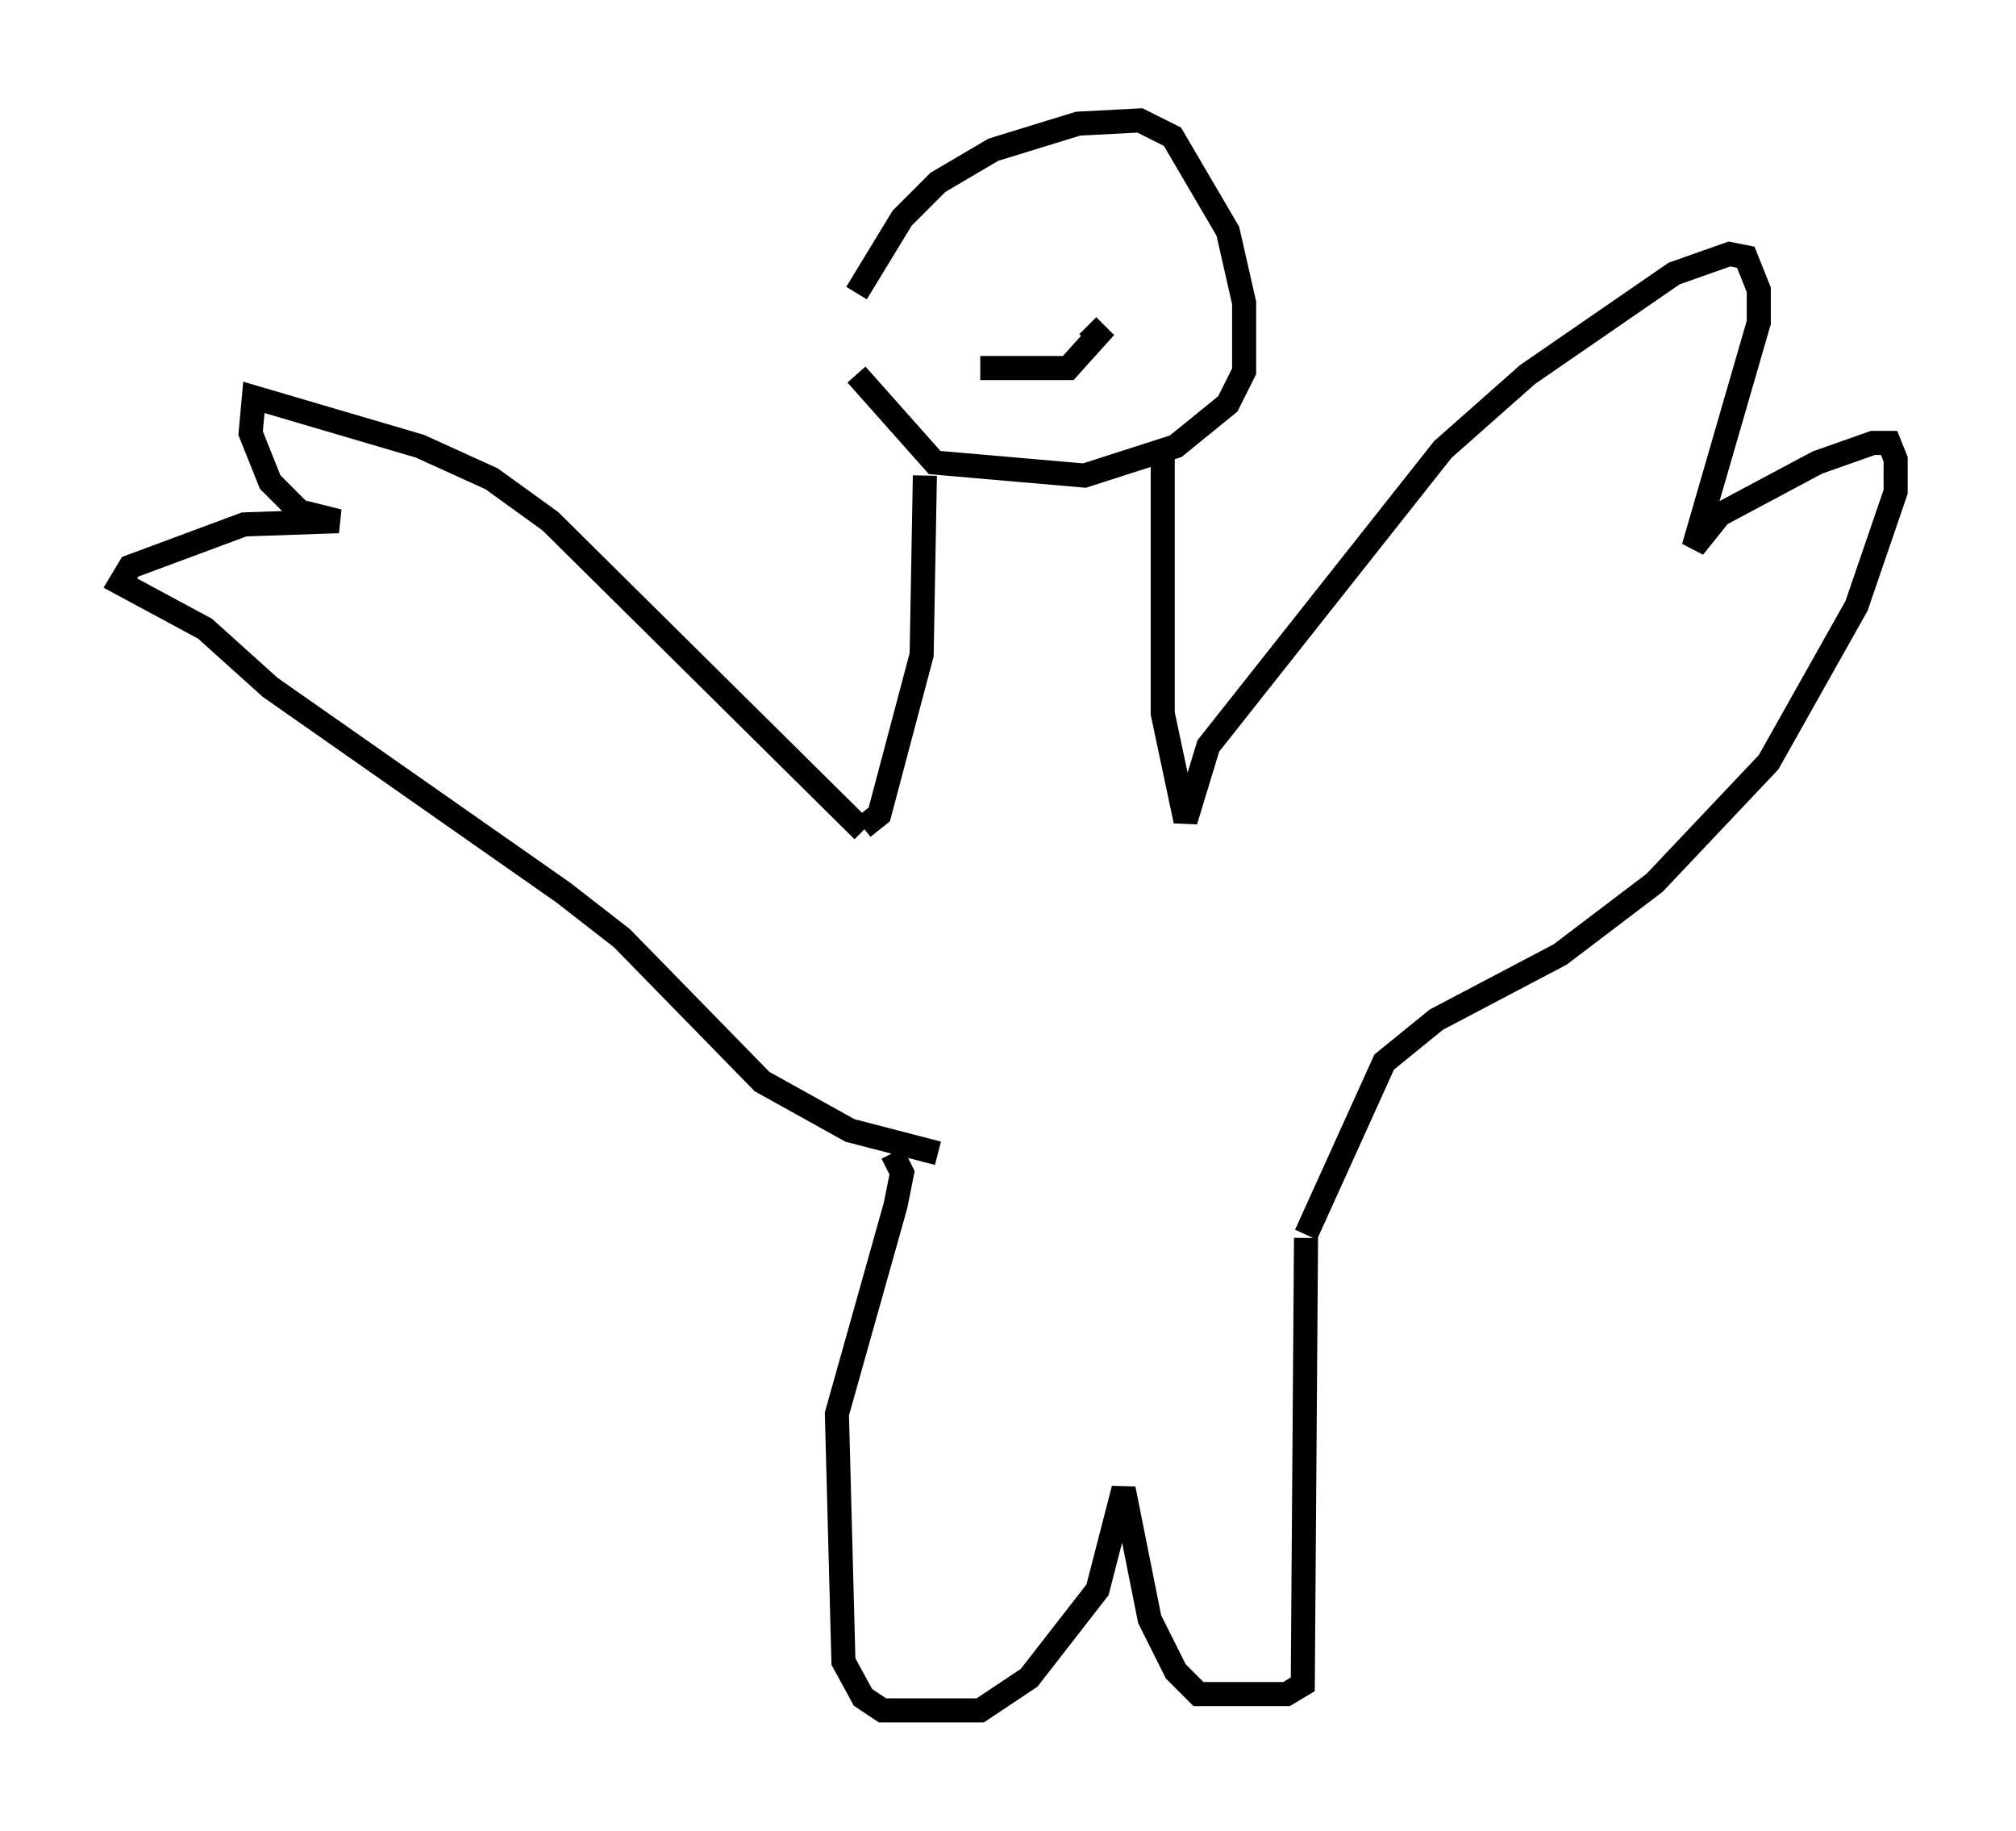 <?xml version="1.0" encoding="utf-8" ?>
<svg baseProfile="full" height="76.034" version="1.1" width="83.748" xmlns="http://www.w3.org/2000/svg" xmlns:ev="http://www.w3.org/2001/xml-events" xmlns:xlink="http://www.w3.org/1999/xlink"><defs /><rect fill="white" height="76.034" width="83.748" x="0" y="0" /><path d="M35.582, 15.555 m0.0, -3.383 l1.894, -3.112 1.488, -1.488 l2.3, -1.353 3.518, -1.083 l2.571, -0.135 1.353, 0.677 l2.3, 3.924 0.677, 2.977 l0.0, 2.842 -0.677, 1.353 l-2.165, 1.759 -3.789, 1.218 l-6.225, -0.541 -3.248, -3.654 m2.842, 4.195 l-0.135, 7.442 -1.759, 6.631 l-0.677, 0.541 m0.0, 0.135 l-12.99, -12.855 -2.436, -1.759 l-2.977, -1.353 -6.901, -2.03 l-0.135, 1.488 0.812, 2.03 l1.218, 1.218 1.624, 0.406 l-3.924, 0.135 -4.736, 1.759 l-0.406, 0.677 3.518, 1.894 l2.706, 2.436 12.178, 8.525 l2.436, 1.894 5.819, 5.954 l3.654, 2.03 3.654, 0.947 m9.337, -29.093 l0.0, 10.825 0.947, 4.465 l0.947, -3.112 9.743, -12.314 l3.518, -3.112 6.089, -4.195 l2.3, -0.812 0.677, 0.135 l0.541, 1.353 0.0, 1.353 l-2.706, 9.337 1.083, -1.353 l4.059, -2.165 2.3, -0.812 l0.677, 0.0 0.271, 0.677 l0.0, 1.353 -1.624, 4.736 l-3.654, 6.495 -4.736, 5.007 l-3.924, 2.977 -5.142, 2.706 l-2.165, 1.759 -3.248, 7.172 m0.0, 0.135 l-0.135, 18.538 -0.677, 0.406 l-3.654, 0.0 -0.947, -0.947 l-1.083, -2.165 -1.083, -5.413 l-1.083, 4.195 -2.842, 3.654 l-2.03, 1.353 -4.059, 0.0 l-0.812, -0.541 -0.812, -1.488 l-0.271, -10.284 2.436, -8.66 l0.271, -1.353 -0.406, -0.812 m3.654, -32.611 l3.654, 0.0 1.218, -1.353 l-0.406, -0.406 m-1.353, -2.436 " fill="none" stroke="black" stroke-width="1" /></svg>